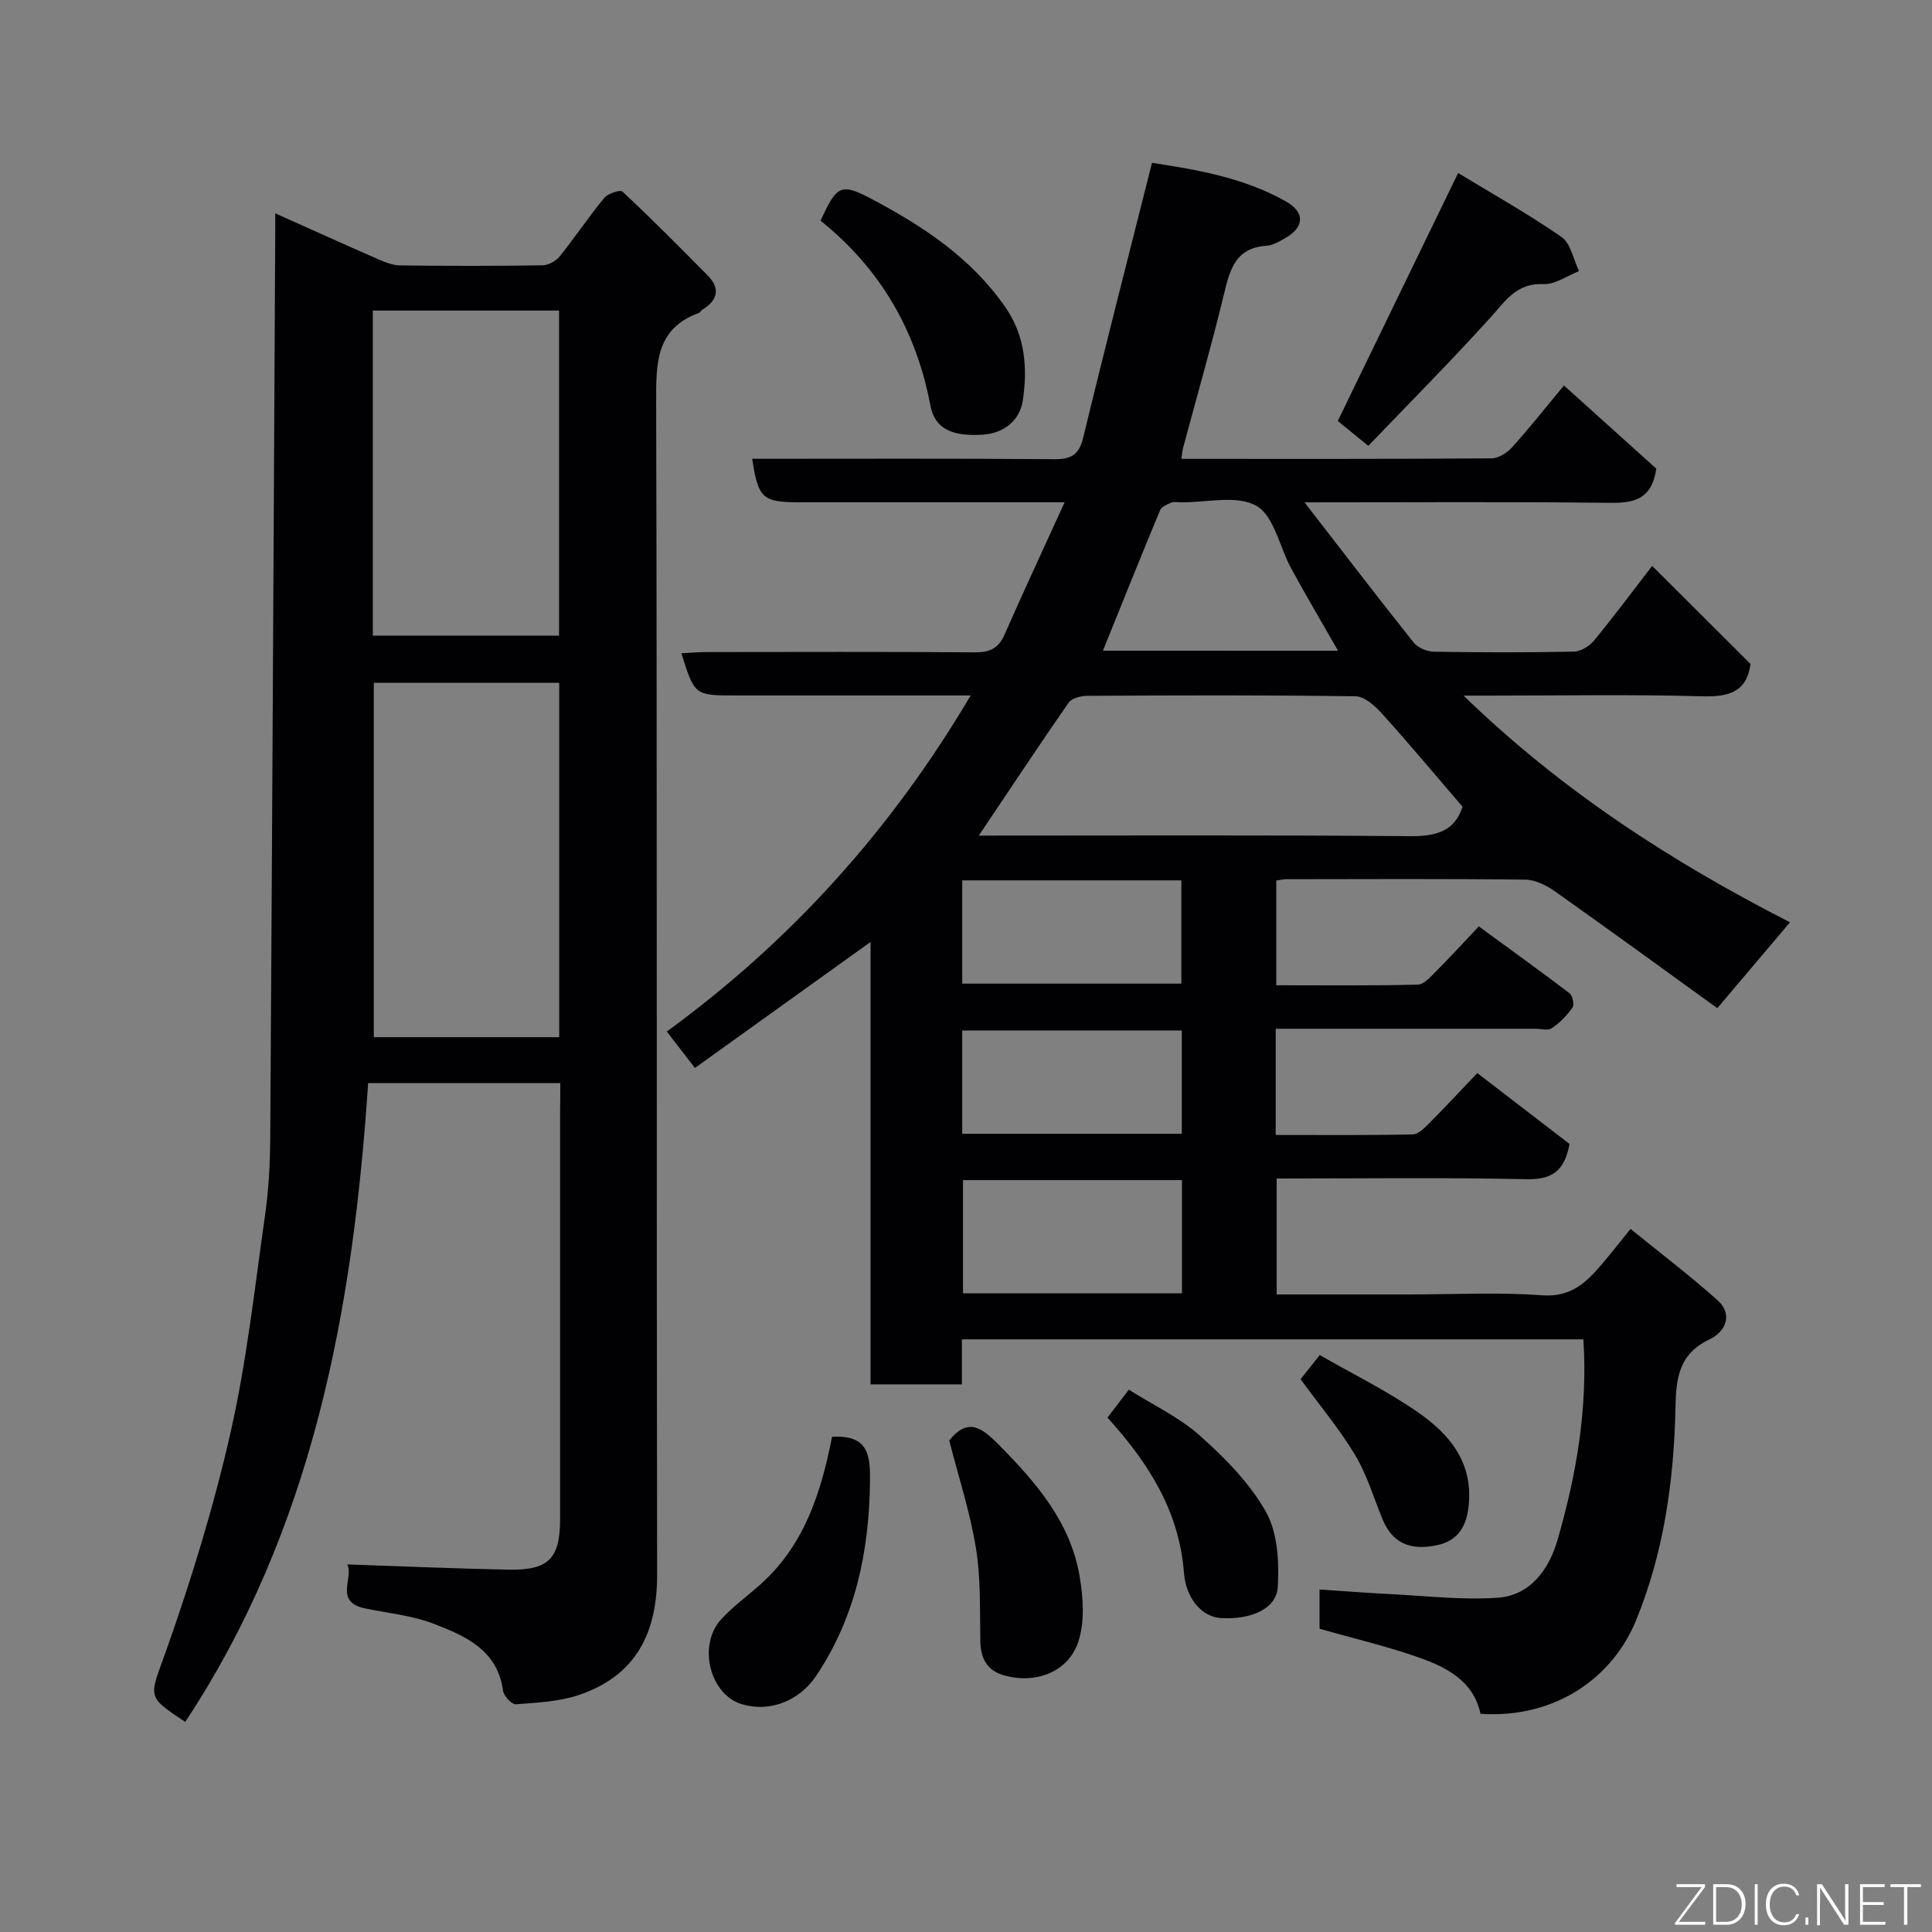 <svg enable-background="new 0 0 400 400" viewBox="0 0 400 400" xmlns="http://www.w3.org/2000/svg"><rect x="0" y="0" width="400" height="400" fill="#808080" stroke="none"/><g fill="#010103"><path d="m264.12 213v21.98c9.53 0 18.95.09 28.37-.11 1.2-.03 2.51-1.41 3.51-2.41 3.17-3.18 6.22-6.48 9.86-10.29 6.66 5.12 12.97 9.97 19.09 14.67-1.02 5.6-3.61 7.42-8.91 7.3-17.13-.37-34.27-.14-51.72-.14v24h27.5c9.17 0 18.37-.5 27.48.18 5.99.44 9.17-2.7 12.42-6.52 1.8-2.12 3.51-4.32 5.86-7.23 6.22 5.05 12.3 9.66 17.97 14.73 3.45 3.08 1.55 6.65-1.6 8.14-6.39 3.02-6.93 8.03-7.06 14.14-.32 15.11-2.4 30.02-8.19 44.11-4.7 11.44-16.27 20.3-32.17 19.28-1.48-6.86-7.09-9.68-12.98-11.74-6.57-2.29-13.38-3.89-20.35-5.87 0-2.32 0-4.93 0-8.13 4.93.32 9.77.71 14.62.95 7.43.37 14.91 1.27 22.29.75 6.82-.48 10.64-6.01 12.36-11.96 3.88-13.41 6.29-27.12 5.35-41.53-42.88 0-85.6 0-128.67 0v9.32c-6.41 0-12.46 0-18.91 0 0-30.25 0-60.51 0-91.6-12.56 9.01-24.48 17.57-36.36 26.09-2.23-2.88-4.01-5.18-5.83-7.54 25.78-18.81 46.48-41.78 62.92-69.58-16.66 0-32.6 0-48.54 0-8.63 0-8.63 0-11.35-8.74 1.81-.09 3.54-.25 5.26-.25 18.5-.02 37-.08 55.49.06 3.04.02 4.88-.77 6.14-3.65 3.93-8.94 8.06-17.79 12.45-27.42-19 0-36.93 0-54.86 0-7.7 0-8.57-.78-9.83-9 20.85 0 41.68-.09 62.5.08 3.58.03 5.18-.9 6.06-4.55 4.54-18.81 9.37-37.56 14.22-56.81 8.72 1.35 18.72 2.92 27.7 7.98 4 2.25 3.87 5.29-.02 7.55-1.25.73-2.65 1.56-4.03 1.65-6.42.44-7.54 5-8.77 10.09-2.56 10.58-5.58 21.06-8.4 31.58-.19.73-.25 1.49-.4 2.44 21.56 0 42.88.05 64.21-.1 1.44-.01 3.22-1.14 4.25-2.28 3.51-3.89 6.77-8.01 10.75-12.81 6.47 5.82 12.97 11.69 19.12 17.22-.95 6.43-4.66 7.14-9.72 7.08-20.46-.25-40.93-.1-63.11-.1 8.03 10.36 15.22 19.78 22.61 29.04.86 1.08 2.77 1.85 4.21 1.88 9.66.16 19.33.18 28.99-.02 1.43-.03 3.22-1.19 4.19-2.36 4.15-5.06 8.06-10.31 11.97-15.39 6.94 6.92 13.65 13.61 20.37 20.31-.8 5.79-4.45 6.85-9.99 6.69-14.65-.41-29.33-.14-43.99-.14-1.58 0-3.16 0-5.44 0 20.37 19.76 43.19 34.47 67.59 46.93-4.86 5.75-9.61 11.35-15.05 17.78-10.74-7.76-22.1-16.03-33.57-24.15-1.77-1.25-4.08-2.43-6.15-2.46-16.5-.2-32.99-.11-49.49-.09-.63 0-1.26.15-2.1.27v21.69c9.76 0 19.52.11 29.27-.13 1.31-.03 2.72-1.66 3.84-2.79 2.94-2.94 5.75-6.02 8.82-9.27 6.53 4.78 12.72 9.22 18.78 13.84.64.49 1.03 2.37.62 2.96-1.14 1.64-2.63 3.16-4.28 4.28-.8.55-2.27.11-3.44.11-16.16 0-32.33 0-48.49 0-1.61.01-3.24.01-5.24.01zm-61.47-40c29.87 0 59.52-.13 89.17.12 5.39.05 9.32-.9 10.98-6.1-5.59-6.5-10.98-12.96-16.61-19.2-1.46-1.62-3.65-3.63-5.53-3.66-18.49-.27-36.99-.19-55.49-.1-1.33.01-3.25.46-3.9 1.39-6.22 8.95-12.23 18.04-18.62 27.55zm42.06 94.76c0-7.95 0-15.66 0-23.43-15.33 0-30.36 0-45.33 0v23.43zm32.32-133.03c-3.42-5.99-6.65-11.44-9.68-17-2.43-4.44-3.54-10.9-7.22-13-4.05-2.31-10.36-.66-15.68-.73-.67-.01-1.41-.17-1.98.07-.85.36-1.99.84-2.29 1.57-3.99 9.59-7.85 19.23-11.83 29.08 15.88.01 31.8.01 48.68.01zm-77.81 68.92h45.37c0-7.4 0-14.45 0-21.38-15.32 0-30.24 0-45.37 0zm0 31.09h45.46c0-7.31 0-14.35 0-21.39-15.35 0-30.38 0-45.46 0z"/><path d="m116 224.25c-13.67 0-26.6 0-39.78 0-3.13 46.95-11.43 92.23-37.86 132.24-8.27-5.4-7.38-5.08-3.96-14.74 5.25-14.83 9.9-29.98 13.37-45.32 3.34-14.78 4.98-29.96 7.13-45.01.74-5.21 1.02-10.52 1.05-15.79.4-62.77.71-125.53 1.04-188.3 0-.83 0-1.66 0-3.16 7.32 3.27 14.23 6.41 21.19 9.45 1.47.64 3.09 1.31 4.65 1.33 9.83.12 19.67.13 29.5-.02 1.21-.02 2.77-.88 3.55-1.85 3.17-3.95 5.99-8.18 9.21-12.09.76-.92 3.31-1.77 3.79-1.32 6.01 5.62 11.82 11.46 17.6 17.32 2.7 2.73 2.14 5.17-1.07 7.13-.28.17-.44.57-.73.67-8.85 3.25-8.85 10.31-8.83 18.25.21 81 .06 162 .2 242.99.02 12.16-4.46 20.95-16.24 24.91-4.1 1.38-8.63 1.58-13 1.91-.85.06-2.51-1.71-2.66-2.79-1.13-8.43-7.76-11.33-14.27-13.85-4.49-1.74-9.49-2.21-14.27-3.2-6.55-1.36-2.3-6.32-3.71-9.11 11.46.38 22.44.87 33.42 1.08 8.28.16 10.64-2.32 10.64-10.46 0-28.17 0-56.33 0-84.5.04-1.82.04-3.62.04-5.77zm-.22-82.89c-13.1 0-25.81 0-38.39 0v73.38h38.39c0-24.52 0-48.77 0-73.38zm-38.59-9.75h38.56c0-22.64 0-44.89 0-67.31-12.96 0-25.67 0-38.56 0z"/><path d="m283.29 92.31c-2.72-2.22-4.74-3.86-6.32-5.15 8.17-16.83 16.3-33.58 24.92-51.34 6.95 4.23 14.41 8.4 21.4 13.24 1.92 1.33 2.46 4.66 3.63 7.07-2.46.96-4.95 2.8-7.36 2.69-5.62-.25-7.89 3.52-11.03 6.98-8.2 9.06-16.83 17.74-25.24 26.51z"/><path d="m169.89 45.69c3.41-7.45 4.22-7.85 10.73-4.41 10.6 5.62 20.45 12.15 27.49 22.26 4.19 6.01 4.65 12.7 3.65 19.39-.6 4.03-3.81 6.8-8.39 7.07-6.1.36-9.82-1.11-10.75-6.07-2.95-15.67-10.5-28.43-22.73-38.24z"/><path d="m172.27 297.47c7.6-.43 7.93 3.85 7.85 9.46-.19 14.38-3.02 27.88-11.11 39.99-3.53 5.28-9.67 7.64-15.42 5.92-6.65-1.99-9.22-12.27-4.23-17.64 2.45-2.64 5.42-4.78 8.12-7.2 9.14-8.19 12.56-19.18 14.79-30.53z"/><path d="m196.53 298.24c3.85-4.82 6.71-2.71 10.25.87 7.69 7.79 14.77 15.92 16.71 27.05.78 4.45 1.13 9.5-.21 13.67-2.06 6.37-8.92 8.93-15.5 7.01-3.44-1-4.76-3.53-4.82-7.1-.1-6.43.12-12.95-.91-19.25-1.21-7.44-3.59-14.69-5.52-22.25z"/><path d="m229.29 293.5c1.36-1.78 2.65-3.46 4.42-5.78 4.93 3.11 10.44 5.7 14.79 9.58 5.17 4.61 10.29 9.81 13.63 15.77 2.41 4.31 2.71 10.33 2.42 15.49-.26 4.55-5.56 6.82-11.79 6.44-3.79-.23-7.21-3.85-7.64-9.43-.99-12.78-7.37-22.72-15.83-32.07z"/><path d="m269.27 285.55c1.01-1.27 2.29-2.89 3.97-5 6.91 3.98 14.11 7.48 20.57 12.02 6.25 4.39 11.05 10.06 10.3 18.78-.39 4.58-2.15 7.6-6.56 8.56-5.76 1.25-9.35-.61-11.3-5.34-1.85-4.48-3.23-9.25-5.71-13.36-3.25-5.41-7.37-10.32-11.27-15.66z"/></g><path d="m346.9 398 5.4-7.3h-5.2v-.6h5.9v.6l-5.4 7.2h5.5l-.1.6h-6.2v-.5z" fill="#fbfcfa"/><path d="m354.7 390.1h2.8c2.3 0 3.9 1.6 3.9 4.1s-1.6 4.3-3.9 4.3h-2.8zm.6 7.8h2c2.2 0 3.3-1.6 3.3-3.6 0-1.8-1-3.6-3.3-3.6h-2z" fill="#fbfcfa"/><path d="m363.9 390.1v8.4h-.6v-8.4h1.6z" fill="#fbfcfa"/><path d="m372.5 396.3c-.4 1.3-1.4 2.3-3.2 2.3-2.4 0-3.7-1.9-3.7-4.3 0-2.3 1.2-4.3 3.7-4.3 1.8 0 2.9 1 3.2 2.4h-.6c-.4-1.1-1.1-1.8-2.5-1.8-2.1 0-3 1.9-3 3.7s.9 3.7 3 3.7c1.4 0 2.1-.7 2.5-1.7z" fill="#fbfcfa"/><path d="m373.8 398.5v-1.5h.6v1.5z" fill="#fbfcfa"/><path d="m376.2 398.5v-8.4h1c1.3 2 4.4 6.7 4.9 7.6-.1-1.2-.1-2.4-.1-3.8v-3.8h.7v8.4h-.9c-1.2-1.9-4.4-6.8-5-7.7.1 1.1 0 2.3 0 3.9v3.9h-.6z" fill="#fbfcfa"/><path d="m390 394.4h-4.3v3.5h4.7l-.1.6h-5.2v-8.4h5.1v.6h-4.5v3.1h4.3z" fill="#fbfcfa"/><path d="m394.2 390.7h-2.8v-.6h6.3v.6h-2.8v7.8h-.7z" fill="#fbfcfa"/></svg>